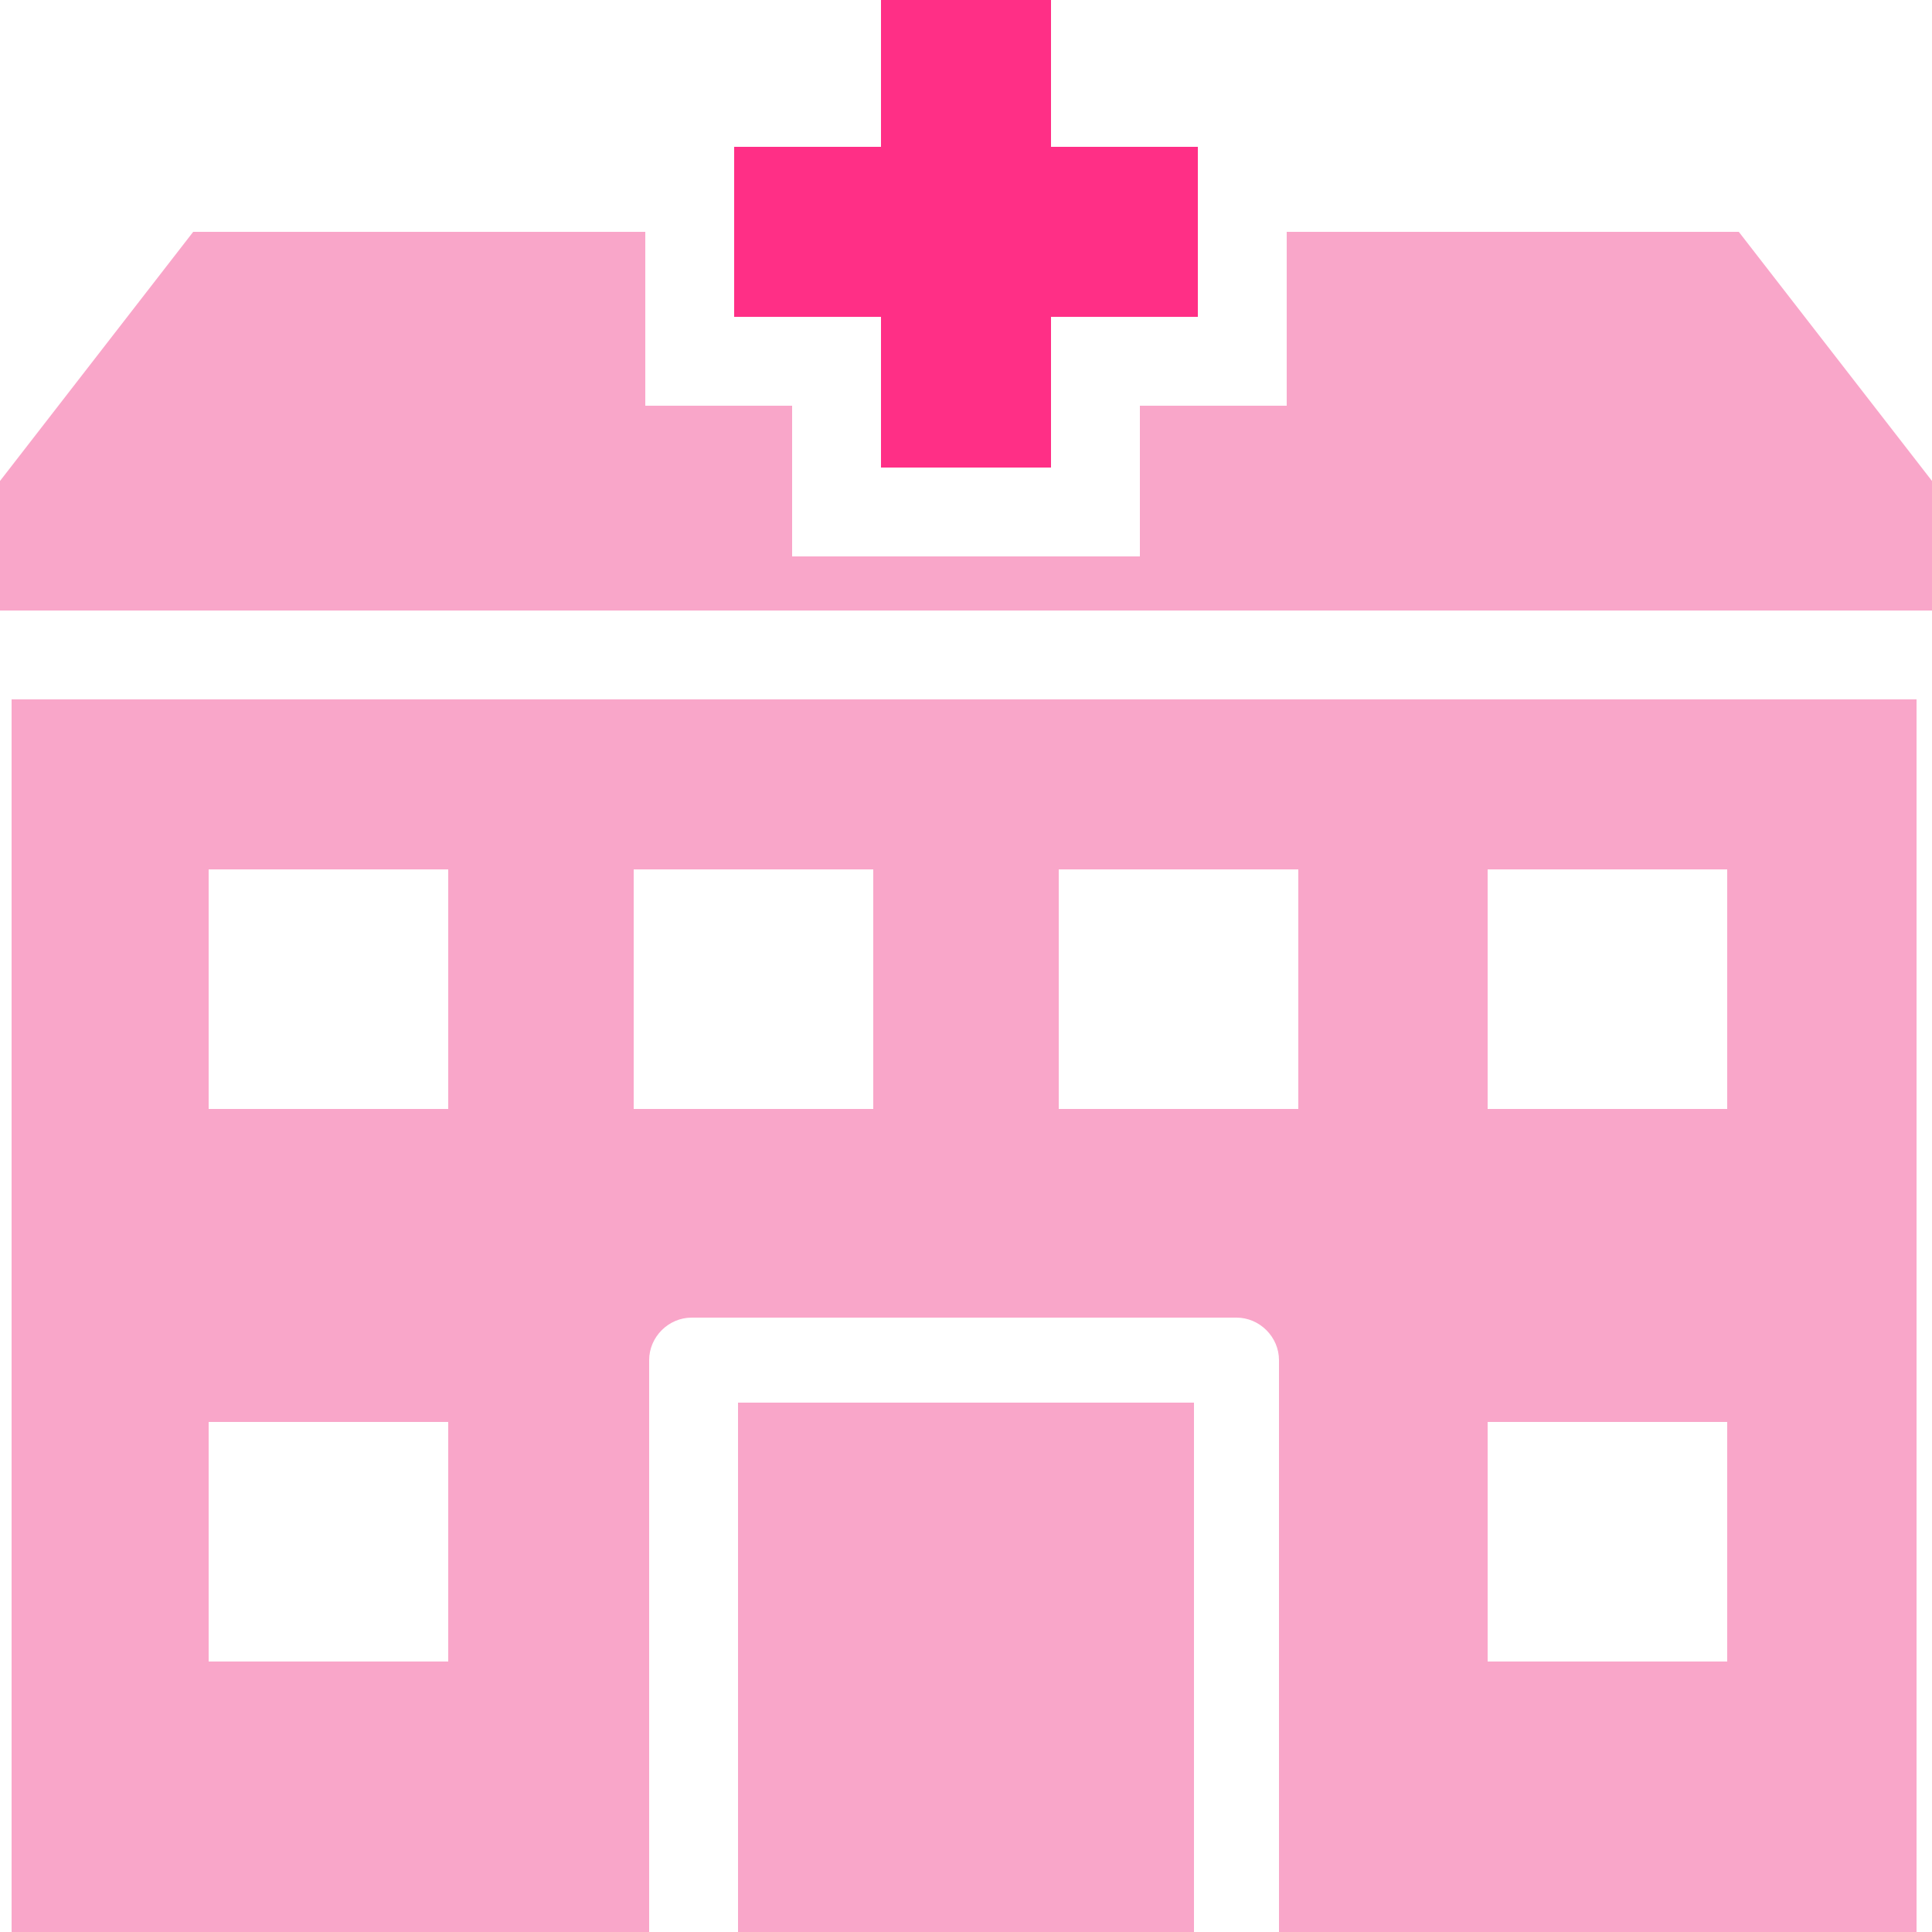 <svg width="36" height="36" viewBox="0 0 36 36" fill="none" xmlns="http://www.w3.org/2000/svg">
<g clip-path="url(#clip0_671_90)">
<path d="M16.416 8.712H19.584V5.904H22.32V2.736H19.584V0H16.416V2.736H13.68V5.904H16.416V8.712Z" fill="#FF2F86"/>
<path d="M32.4 4.32H23.976V7.56H21.24V10.368H14.76V7.56H12.024V4.32H3.6L-1.872 11.376H37.872L32.4 4.32Z" fill="#F9A6C9"/>
<path d="M22.248 26.136H13.752V36H22.248V26.136Z" fill="#F9A6C9"/>
<path d="M0.216 36H12.096V25.344C12.096 24.912 12.456 24.552 12.888 24.552H23.04C23.472 24.552 23.832 24.912 23.832 25.344V36H35.712V13.032H0.216V36ZM27.72 16.2H32.184V20.664H27.72V16.2ZM27.72 26.496H32.184V30.96H27.72V26.496ZM19.728 16.2H24.192V20.664H19.728V16.2ZM11.808 16.2H16.272V20.664H11.808V16.2ZM3.888 16.2H8.352V20.664H3.888V16.2ZM3.888 26.496H8.352V30.96H3.888V26.496Z" fill="#F9A6C9"/>
</g>
<defs>
<clipPath id="clip0_671_90">
<rect width="36" height="36" fill="white"/>
</clipPath>
</defs>
</svg>
